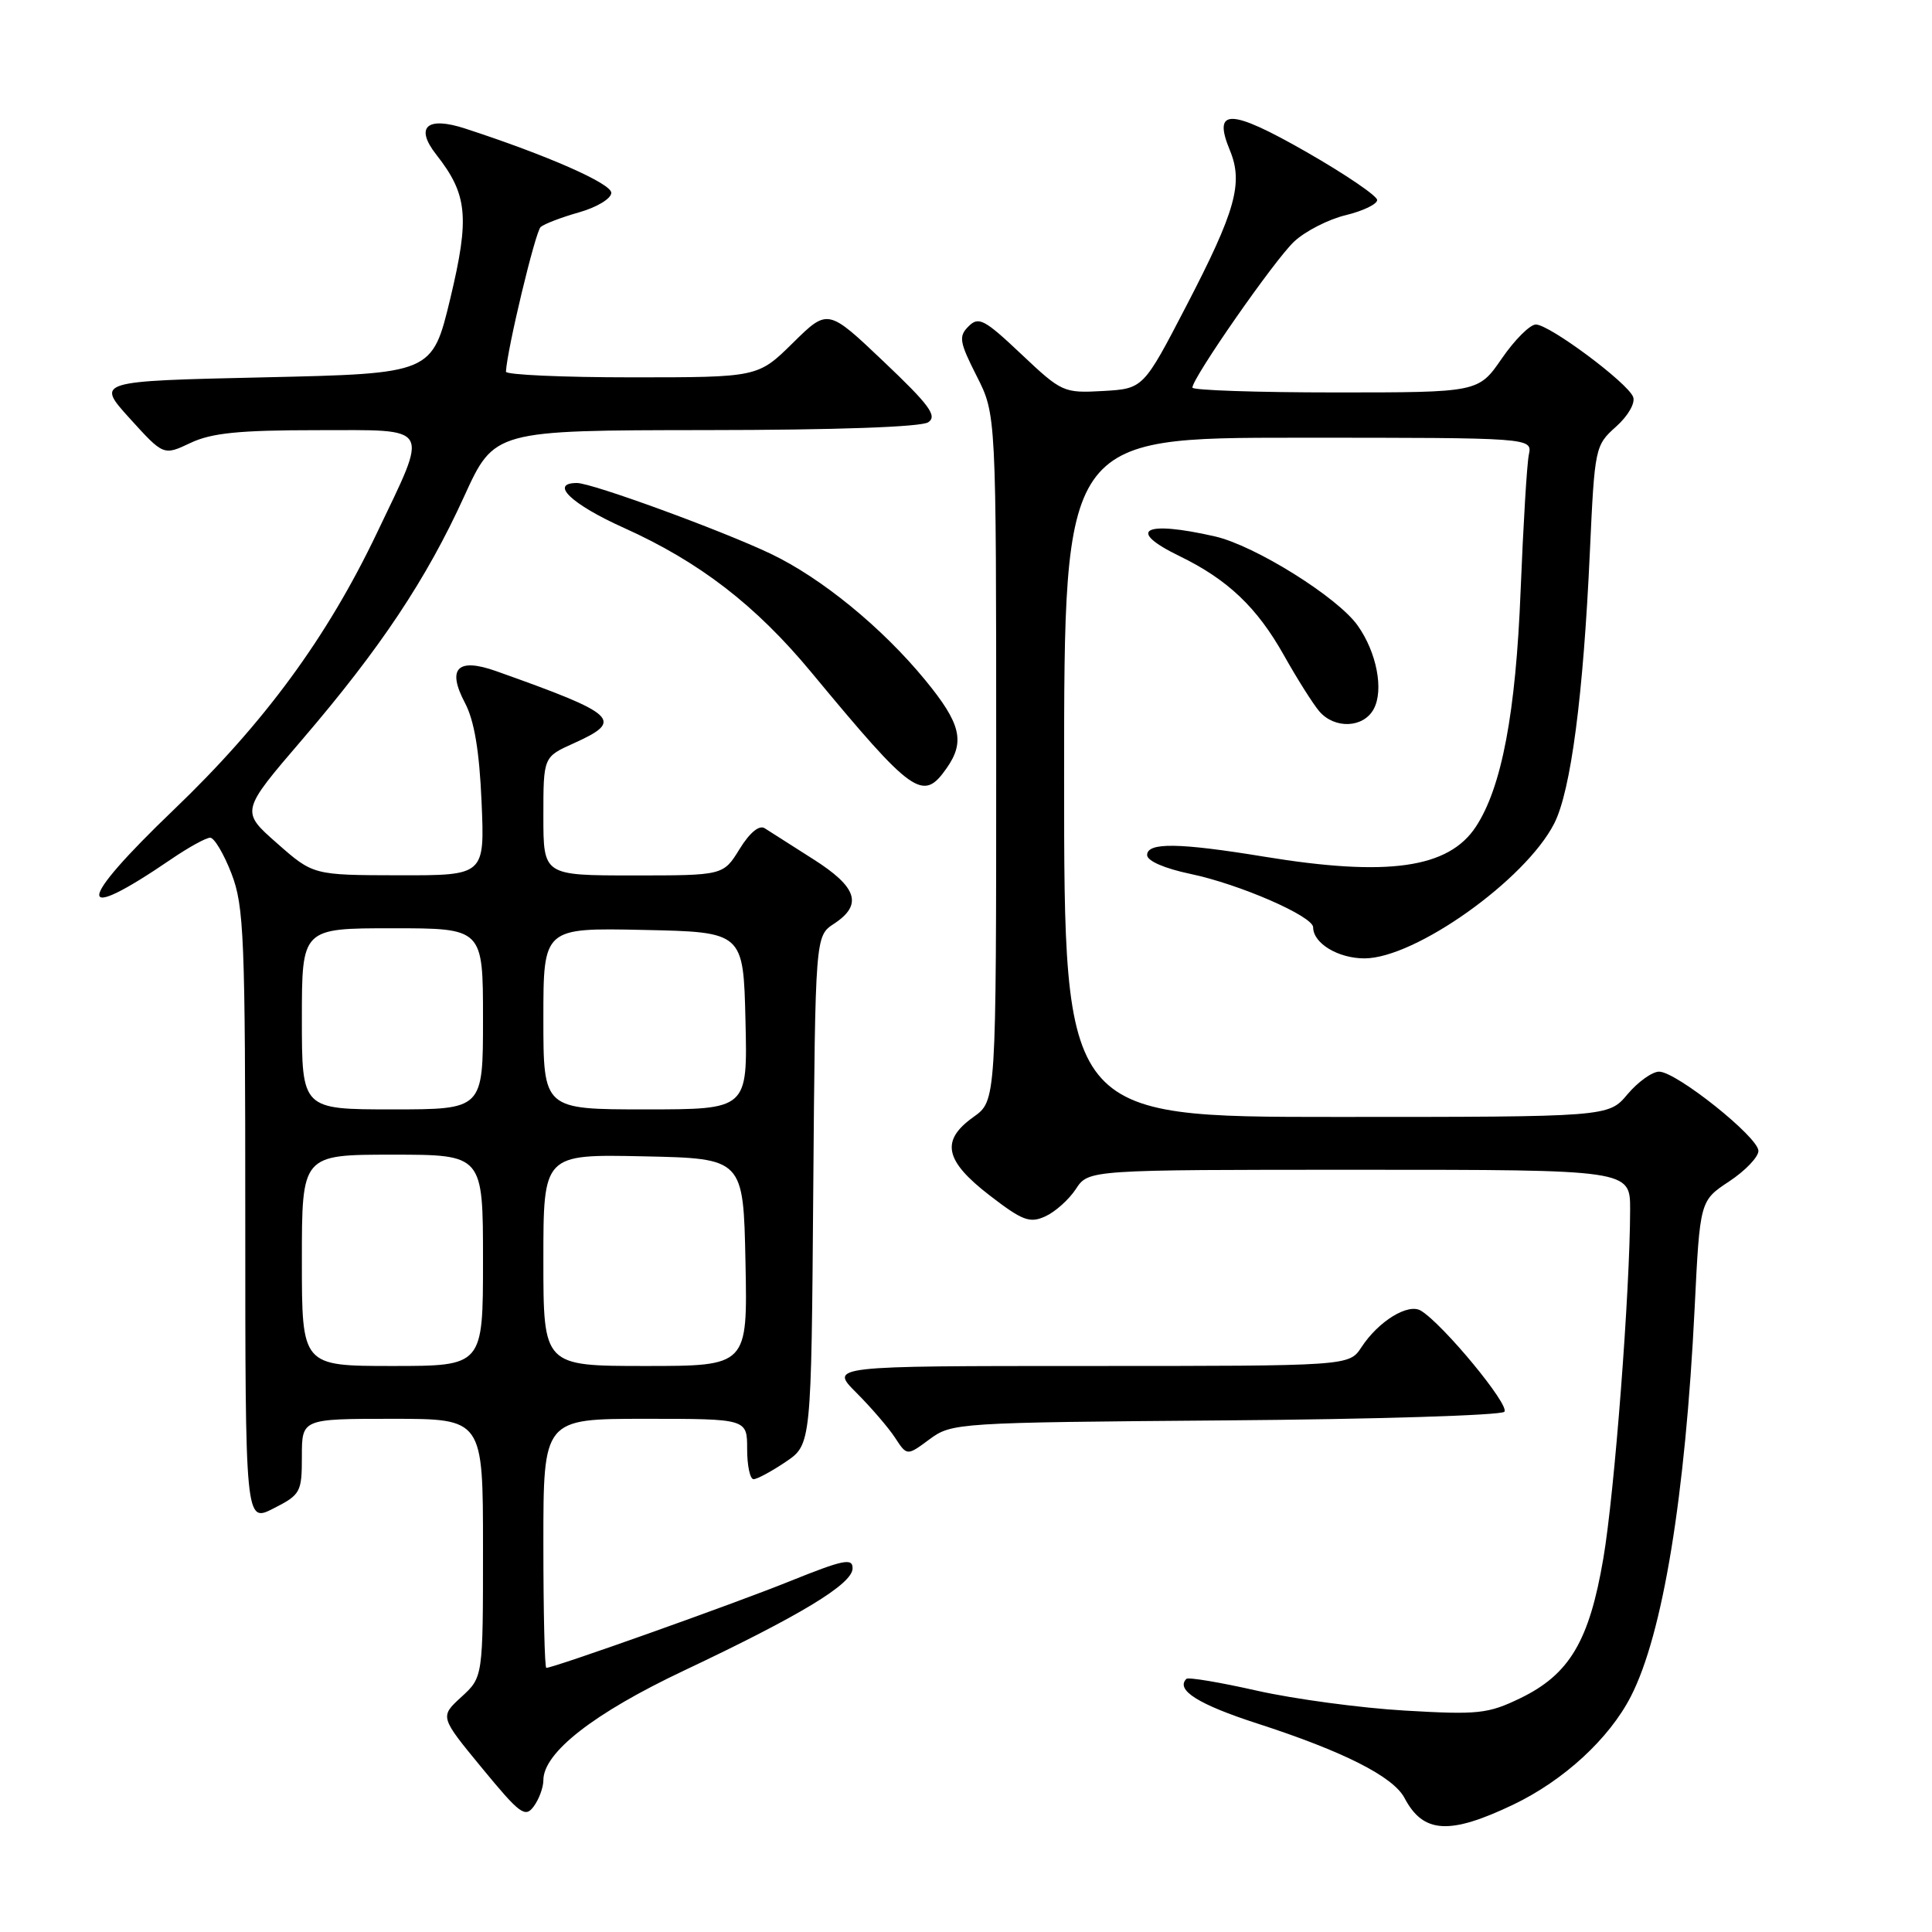 <?xml version="1.0" encoding="UTF-8" standalone="no"?>
<!DOCTYPE svg PUBLIC "-//W3C//DTD SVG 1.1//EN" "http://www.w3.org/Graphics/SVG/1.1/DTD/svg11.dtd" >
<svg xmlns="http://www.w3.org/2000/svg" xmlns:xlink="http://www.w3.org/1999/xlink" version="1.1" viewBox="0 0 256 256">
 <g >
 <path fill="currentColor"
d=" M 200.50 239.13 C 207.20 235.93 213.23 230.38 216.10 224.78 C 220.33 216.54 223.32 198.28 224.55 173.30 C 225.25 159.10 225.25 159.10 229.13 156.54 C 231.26 155.13 233.00 153.31 233.00 152.50 C 233.00 150.68 222.12 142.00 219.84 142.00 C 218.93 142.00 217.04 143.35 215.65 145.00 C 213.13 148.00 213.13 148.00 177.06 148.00 C 141.00 148.00 141.00 148.00 141.00 103.00 C 141.00 58.00 141.00 58.00 172.02 58.00 C 203.04 58.00 203.04 58.00 202.58 60.25 C 202.32 61.49 201.84 69.59 201.49 78.26 C 200.85 94.48 198.99 104.31 195.57 109.53 C 191.95 115.06 183.87 116.20 167.50 113.51 C 156.20 111.66 152.00 111.60 152.00 113.30 C 152.00 114.08 154.32 115.08 157.75 115.80 C 164.25 117.16 174.00 121.41 174.00 122.88 C 174.00 125.00 177.33 127.00 180.82 126.99 C 187.53 126.97 202.13 116.59 205.94 109.12 C 208.15 104.79 209.80 92.20 210.67 73.05 C 211.30 59.31 211.36 59.01 214.13 56.54 C 215.72 55.12 216.71 53.41 216.40 52.60 C 215.68 50.72 205.31 43.00 203.51 43.00 C 202.73 43.00 200.70 45.03 199.00 47.50 C 195.90 52.00 195.90 52.00 176.95 52.00 C 166.53 52.00 158.00 51.71 158.00 51.36 C 158.00 50.07 168.90 34.42 171.48 32.01 C 172.94 30.64 176.02 29.06 178.32 28.51 C 180.62 27.95 182.49 27.05 182.48 26.50 C 182.47 25.95 178.26 23.09 173.13 20.15 C 162.99 14.35 160.64 14.30 162.97 19.93 C 164.76 24.25 163.73 27.95 157.21 40.50 C 151.50 51.50 151.50 51.50 146.16 51.81 C 140.93 52.10 140.69 51.99 135.32 46.92 C 130.44 42.31 129.67 41.90 128.34 43.24 C 127.00 44.57 127.12 45.30 129.42 49.84 C 132.00 54.93 132.00 54.93 132.00 100.40 C 132.00 145.86 132.00 145.86 129.00 148.00 C 124.61 151.12 125.15 153.78 131.11 158.38 C 135.48 161.75 136.45 162.12 138.52 161.17 C 139.82 160.58 141.64 158.95 142.56 157.55 C 144.23 155.00 144.23 155.00 180.12 155.00 C 216.00 155.00 216.00 155.00 216.00 160.25 C 215.99 170.98 213.94 197.79 212.45 206.50 C 210.59 217.45 207.96 221.87 201.45 225.02 C 197.17 227.09 195.87 227.23 186.14 226.66 C 180.29 226.32 171.48 225.13 166.58 224.03 C 161.67 222.92 157.45 222.21 157.20 222.46 C 155.74 223.93 158.80 225.85 166.62 228.38 C 178.02 232.07 184.62 235.41 186.11 238.25 C 188.59 242.95 192.06 243.16 200.50 239.13 Z  M 72.00 235.88 C 72.00 232.22 78.70 227.00 90.63 221.36 C 106.08 214.05 112.94 209.90 112.97 207.83 C 113.00 206.40 111.76 206.66 104.66 209.52 C 97.23 212.52 73.38 221.00 72.39 221.00 C 72.17 221.00 72.00 213.57 72.00 204.50 C 72.00 188.00 72.00 188.00 85.50 188.00 C 99.00 188.00 99.00 188.00 99.00 192.00 C 99.00 194.20 99.38 196.00 99.85 196.00 C 100.32 196.00 102.23 194.97 104.10 193.71 C 107.50 191.42 107.50 191.42 107.76 157.72 C 108.03 124.03 108.03 124.03 110.51 122.40 C 114.35 119.88 113.60 117.55 107.75 113.84 C 104.86 112.00 101.98 110.16 101.33 109.75 C 100.61 109.28 99.35 110.31 98.00 112.50 C 95.84 116.00 95.84 116.00 83.92 116.00 C 72.00 116.00 72.00 116.00 72.00 108.15 C 72.00 100.30 72.00 100.30 76.00 98.50 C 82.74 95.46 81.89 94.67 65.75 88.93 C 60.62 87.11 59.19 88.56 61.61 93.14 C 62.84 95.46 63.52 99.50 63.81 106.25 C 64.23 116.00 64.23 116.00 52.87 115.98 C 41.50 115.96 41.50 115.96 36.70 111.73 C 31.89 107.50 31.89 107.50 40.04 98.00 C 50.41 85.90 56.50 76.76 61.51 65.76 C 65.50 57.02 65.50 57.02 93.50 56.99 C 110.75 56.98 122.08 56.58 123.00 55.95 C 124.23 55.12 123.15 53.66 117.09 47.91 C 109.69 40.88 109.69 40.88 105.06 45.44 C 100.43 50.00 100.43 50.00 83.72 50.00 C 74.52 50.00 67.02 49.66 67.04 49.25 C 67.19 46.31 70.94 30.68 71.64 30.08 C 72.11 29.67 74.41 28.79 76.75 28.13 C 79.10 27.46 81.00 26.31 81.00 25.55 C 81.00 24.31 72.52 20.58 61.66 17.04 C 56.56 15.37 54.94 16.83 57.81 20.49 C 61.96 25.77 62.25 28.77 59.66 39.58 C 57.27 49.50 57.27 49.50 34.99 50.00 C 12.72 50.50 12.72 50.50 17.19 55.44 C 21.67 60.38 21.67 60.38 25.24 58.69 C 28.03 57.37 31.68 57.00 42.01 57.00 C 57.36 57.00 56.86 56.13 49.94 70.63 C 43.31 84.51 35.03 95.79 23.02 107.30 C 9.99 119.79 9.85 122.61 22.68 113.85 C 24.98 112.28 27.30 111.00 27.85 111.00 C 28.39 111.00 29.66 113.14 30.67 115.75 C 32.34 120.08 32.50 124.13 32.50 161.14 C 32.50 201.79 32.50 201.79 36.25 199.87 C 39.83 198.05 40.00 197.73 40.00 192.98 C 40.00 188.00 40.00 188.00 52.00 188.00 C 64.00 188.00 64.00 188.00 64.00 205.12 C 64.00 222.23 64.00 222.23 61.14 224.85 C 58.27 227.48 58.27 227.48 63.87 234.28 C 68.90 240.39 69.59 240.91 70.73 239.35 C 71.43 238.40 72.00 236.84 72.00 235.88 Z  M 162.32 188.21 C 182.20 188.06 198.86 187.54 199.33 187.07 C 200.14 186.26 191.20 175.43 188.27 173.67 C 186.58 172.65 182.66 175.06 180.40 178.51 C 178.77 181.00 178.77 181.00 144.35 181.00 C 109.93 181.00 109.93 181.00 113.46 184.53 C 115.40 186.47 117.71 189.15 118.59 190.49 C 120.18 192.93 120.18 192.93 123.17 190.71 C 126.11 188.54 126.80 188.49 162.32 188.21 Z  M 125.44 101.78 C 127.90 98.27 127.32 95.87 122.61 90.13 C 116.89 83.16 108.84 76.58 102.13 73.38 C 95.55 70.25 78.44 64.00 76.45 64.00 C 72.76 64.00 75.70 66.81 82.66 69.94 C 92.68 74.45 100.12 80.18 107.50 89.08 C 121.02 105.39 122.29 106.29 125.44 101.78 Z  M 182.03 93.94 C 183.38 91.43 182.42 86.44 179.90 82.89 C 177.26 79.14 166.28 72.29 161.00 71.08 C 151.55 68.92 149.17 70.23 156.28 73.68 C 162.68 76.79 166.55 80.47 170.11 86.80 C 171.87 89.94 173.99 93.29 174.81 94.25 C 176.85 96.63 180.68 96.47 182.03 93.94 Z  M 40.00 167.00 C 40.00 153.00 40.00 153.00 52.00 153.00 C 64.00 153.00 64.00 153.00 64.00 167.00 C 64.00 181.00 64.00 181.00 52.00 181.00 C 40.00 181.00 40.00 181.00 40.00 167.00 Z  M 72.00 166.97 C 72.00 152.94 72.00 152.94 85.25 153.22 C 98.50 153.50 98.50 153.50 98.78 167.25 C 99.06 181.00 99.06 181.00 85.53 181.00 C 72.00 181.00 72.00 181.00 72.00 166.97 Z  M 40.00 135.00 C 40.00 123.00 40.00 123.00 52.00 123.00 C 64.00 123.00 64.00 123.00 64.00 135.00 C 64.00 147.00 64.00 147.00 52.00 147.00 C 40.00 147.00 40.00 147.00 40.00 135.00 Z  M 72.00 134.97 C 72.00 122.94 72.00 122.94 85.25 123.22 C 98.50 123.50 98.50 123.50 98.78 135.25 C 99.06 147.00 99.06 147.00 85.53 147.00 C 72.00 147.00 72.00 147.00 72.00 134.97 Z "/>
</g>
</svg>